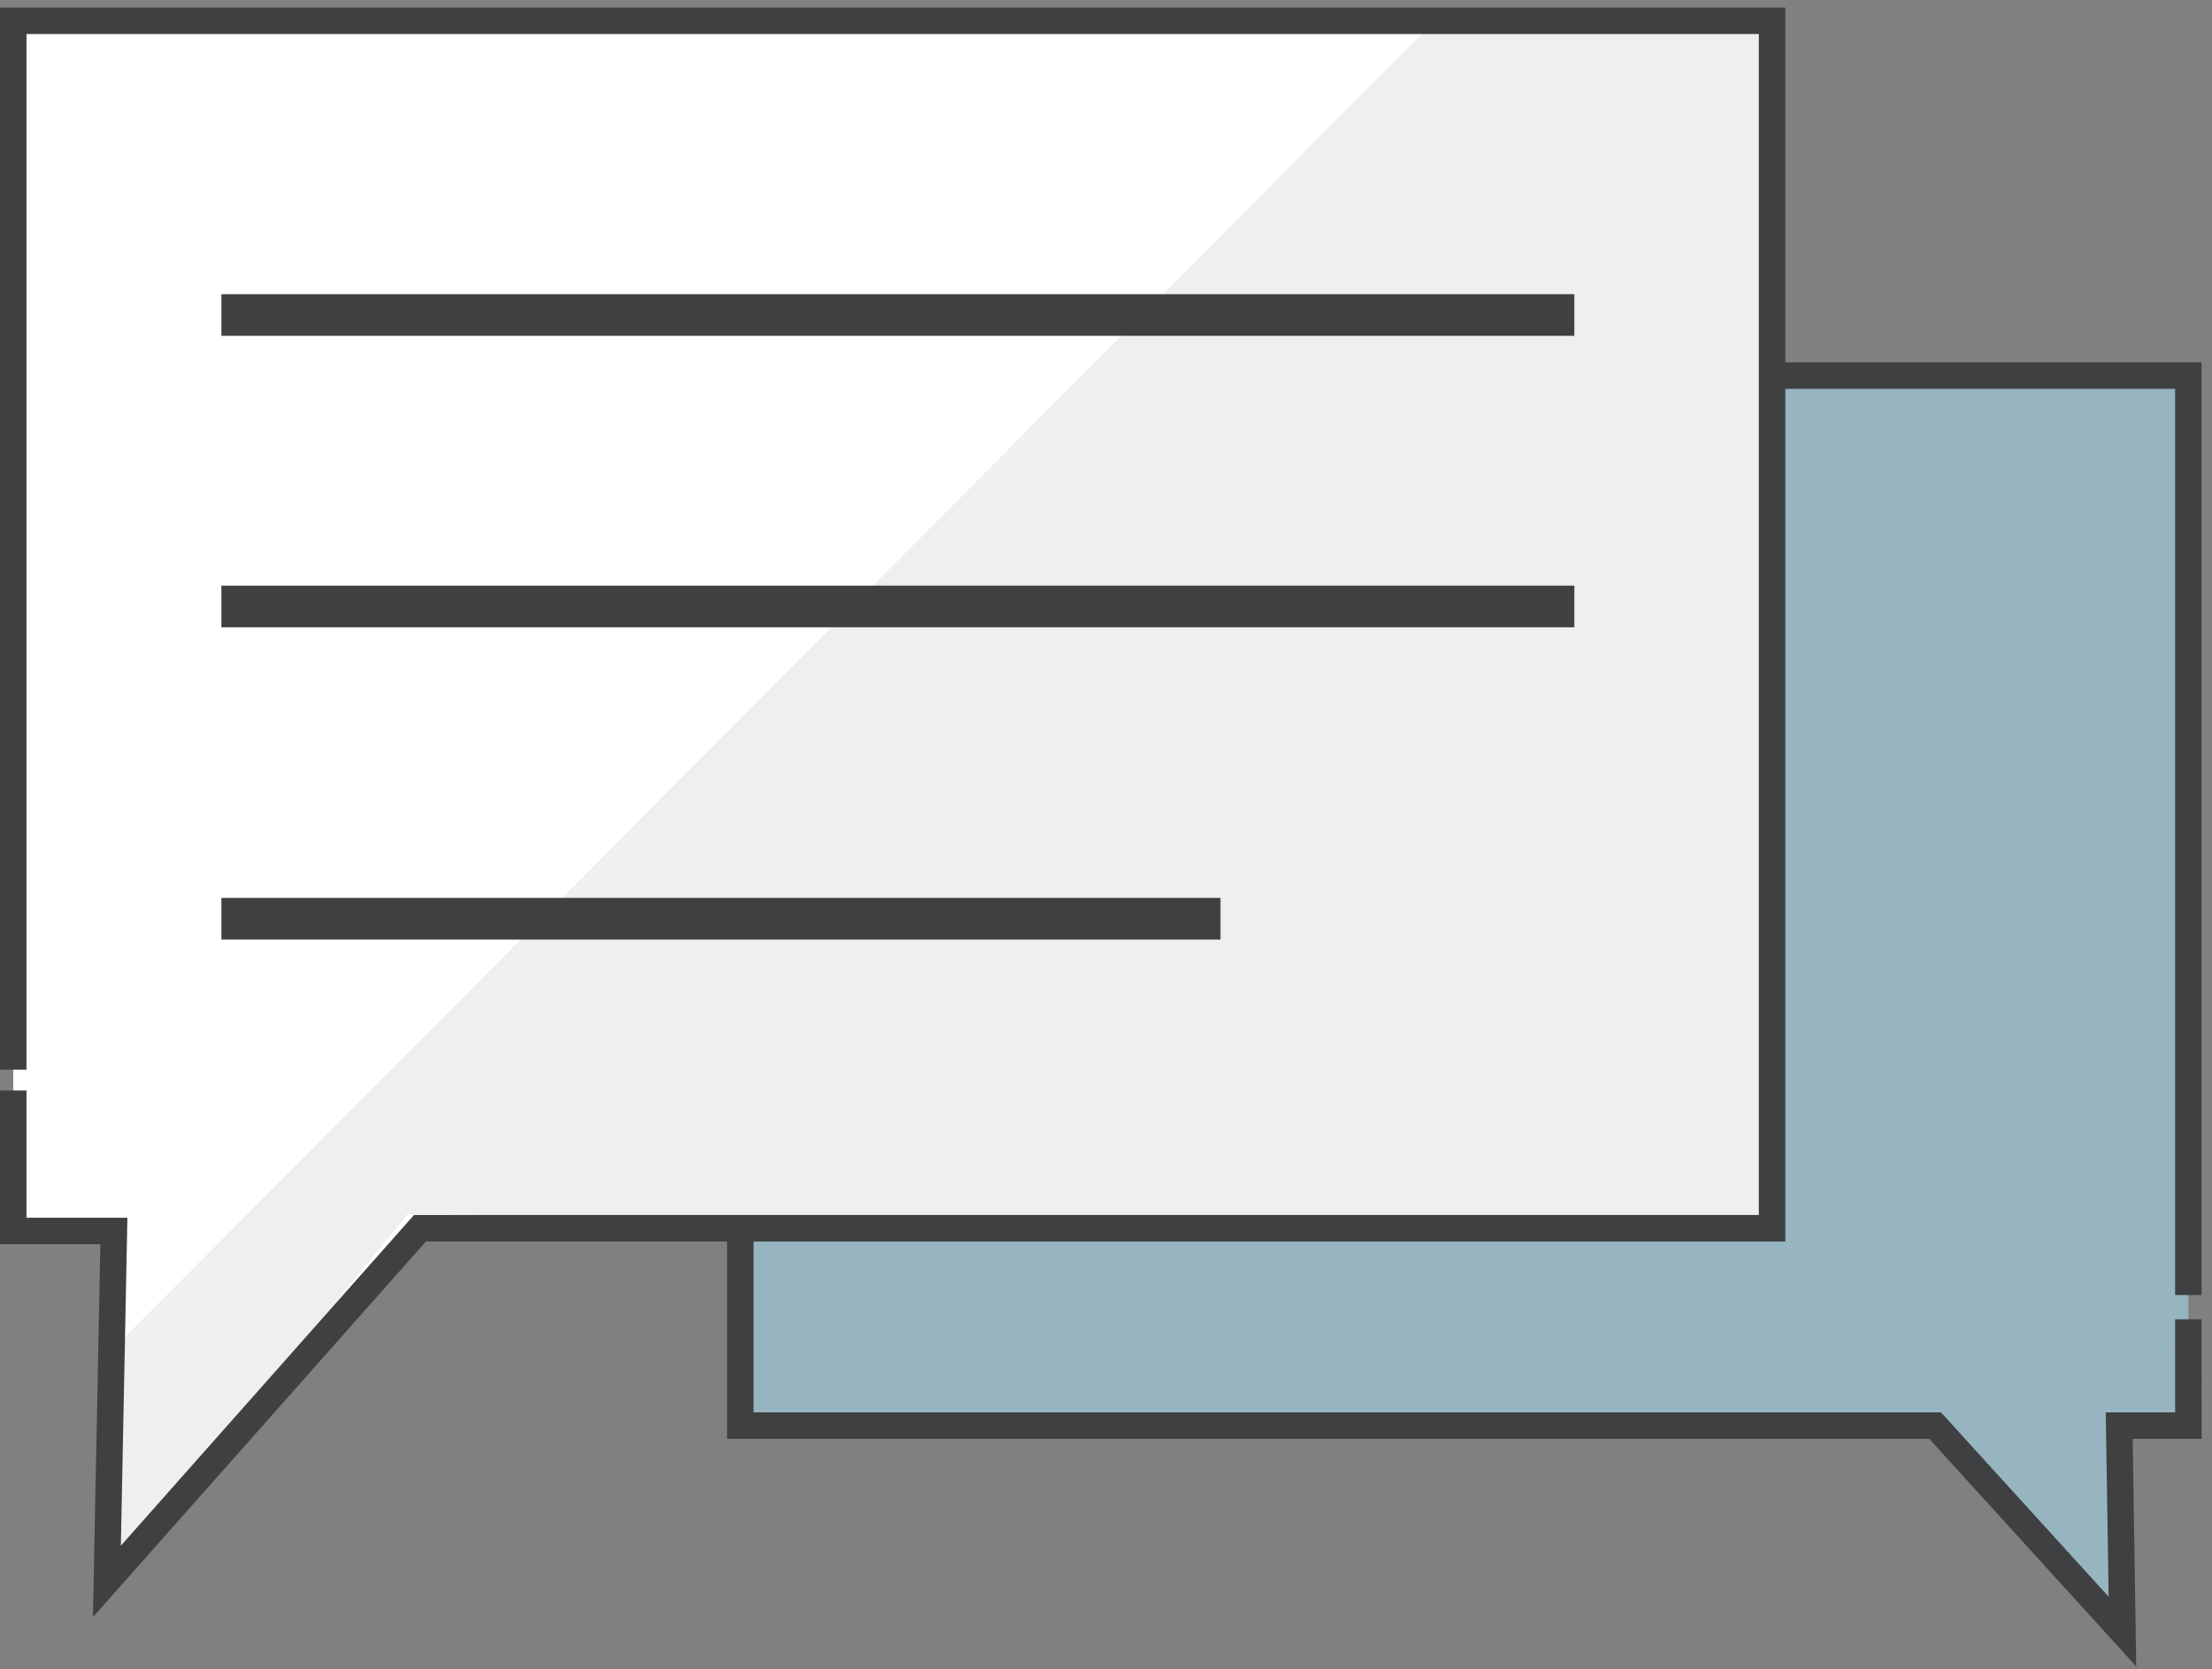 <?xml version="1.0" encoding="UTF-8" standalone="no"?>
<svg width="167px" height="126px" viewBox="0 0 167 126" version="1.1" xmlns="http://www.w3.org/2000/svg" xmlns:xlink="http://www.w3.org/1999/xlink">
    <rect x="0" y="0" width="167" height="126" fill="#808080" stroke="none"/>
    <!-- Generator: Sketch 40.3 (33839) - http://www.bohemiancoding.com/sketch -->
    <title>chat</title>
    <desc>Created with Sketch.</desc>
    <defs></defs>
    <g id="Page-1" stroke="none" stroke-width="1" fill="none" fill-rule="evenodd">
        <g id="Onboarding" transform="translate(-131, -411)">
            <g id="chat" transform="translate(132, 411)">
                <g id="Page-1">
                    <g id="Group-3" transform="translate(54.567, 28.088)">
                        <polyline id="Fill-1" fill="#A6D7EB" opacity="0.607" points="109.648 67.637 109.648 69.667 109.648 0.262 0.323 0.262 0.323 79.523 90.528 79.523 104.671 95.071 104.429 79.523 109.651 79.523 109.648 71.499"></polyline>
                        <polyline id="Stroke-2" stroke="#3F4041" stroke-width="2" points="109.648 67.637 109.648 69.667 109.648 0.262 0.323 0.262 0.323 79.523 90.528 79.523 104.671 95.071 104.429 79.523 109.651 79.523 109.648 71.499"></polyline>
                    </g>
                    <polyline id="Fill-14" fill="#FFFFFF" points="0 80.743 0 1.571 132.786 1.571 132.786 92.714 30.707 92.714 6.286 120.583 7.595 93.184 0 92.921 0 82.314"></polyline>
                    <polygon id="Fill-15" fill-opacity="0.53" fill="#DFE0E0" points="7.337 102.033 6.285 120.582 29.777 91.649 132.786 92.714 132.786 1.571 108.167 0.731"></polygon>
                    <polyline id="Fill-16" fill="#3F4041" points="15.714 22.207 15.714 25.35 117.857 25.35 117.857 22.207"></polyline>
                    <polyline id="Fill-17" fill="#3F4041" points="15.714 44.207 15.714 47.35 117.857 47.35 117.857 44.207"></polyline>
                    <polyline id="Fill-18" fill="#3F4041" points="15.714 67.778 15.714 70.921 91.143 70.921 91.143 67.778"></polyline>
                    <polyline id="Stroke-19" stroke="#3F4041" stroke-width="2" points="0 80.743 0 1.571 132.786 1.571 132.786 92.714 30.707 92.714 7.071 119.373 7.598 92.921 0 92.921 0 82.314"></polyline>
                </g>
            </g>
        </g>
    </g>
</svg>